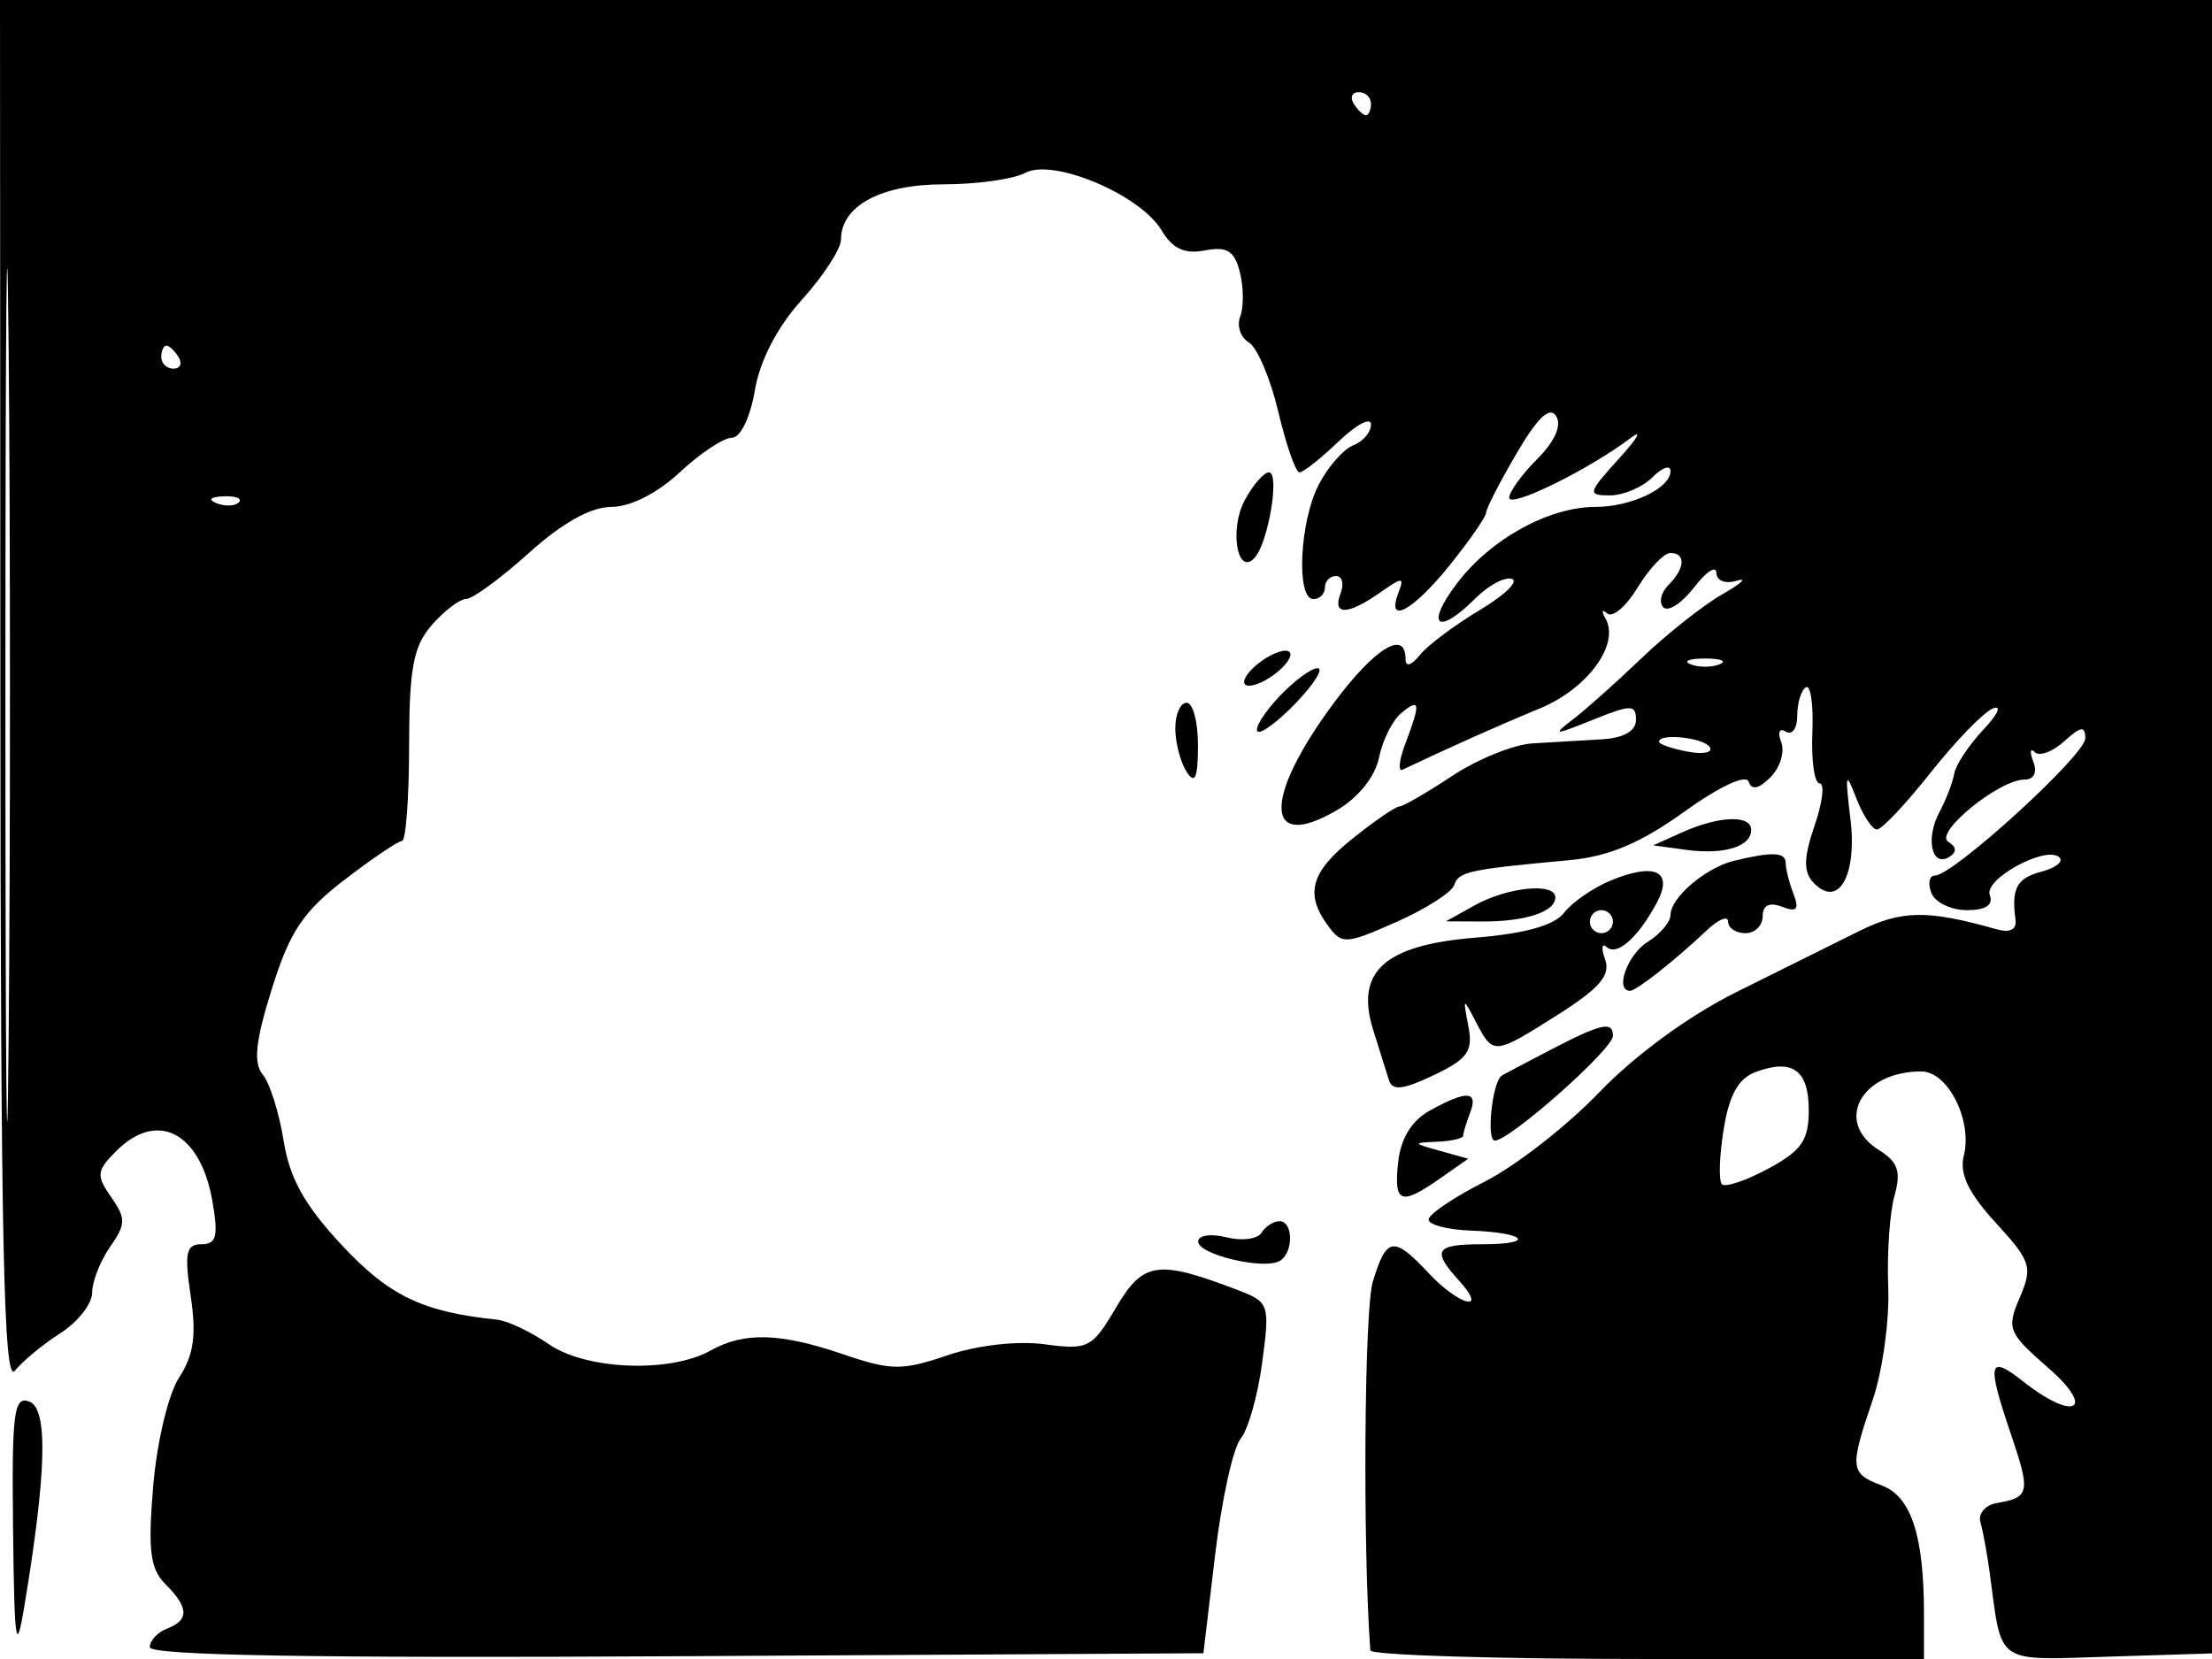 <svg xmlns="http://www.w3.org/2000/svg" width="192" height="144" viewBox="0 0 192 144" version="1.1">
	<path d="M 0.032 60.250 C 0.057 107.777, 0.321 120.180, 1.282 118.986 C 1.952 118.154, 3.738 116.681, 5.250 115.713 C 6.763 114.746, 8 113.164, 8 112.199 C 8 111.235, 8.701 109.445, 9.557 108.223 C 10.930 106.262, 10.941 105.754, 9.648 103.908 C 8.334 102.032, 8.380 101.620, 10.092 99.908 C 13.659 96.341, 17.389 98.282, 18.434 104.250 C 18.968 107.300, 18.791 108, 17.484 108 C 16.147 108, 15.991 108.754, 16.553 112.502 C 17.062 115.896, 16.815 117.633, 15.550 119.563 C 14.614 120.992, 13.619 125.158, 13.297 128.994 C 12.830 134.562, 13.032 136.175, 14.361 137.504 C 16.397 139.540, 16.436 140.619, 14.500 141.362 C 13.675 141.678, 13 142.406, 13 142.979 C 13 143.689, 27.529 143.938, 58.727 143.760 L 104.455 143.500 105.479 134.902 C 106.042 130.173, 107.036 125.661, 107.687 124.877 C 108.339 124.092, 109.182 121.109, 109.561 118.248 C 110.233 113.184, 110.175 113.017, 107.376 111.950 C 100.476 109.321, 99.225 109.505, 96.872 113.492 C 94.794 117.015, 94.452 117.190, 90.661 116.681 C 88.307 116.366, 84.828 116.761, 82.244 117.638 C 78.306 118.975, 77.354 118.968, 73.242 117.567 C 67.712 115.682, 64.602 115.590, 61.684 117.222 C 58.158 119.194, 50.889 118.914, 47.647 116.682 C 46.078 115.601, 44.053 114.640, 43.147 114.546 C 36.693 113.875, 33.795 112.489, 29.702 108.113 C 26.447 104.633, 25.144 102.300, 24.619 99.016 C 24.230 96.587, 23.412 93.997, 22.801 93.261 C 21.974 92.263, 22.176 90.369, 23.595 85.834 C 25.150 80.865, 26.307 79.127, 29.894 76.373 C 32.310 74.518, 34.560 72.998, 34.894 72.996 C 35.227 72.993, 35.505 69.281, 35.510 64.746 C 35.519 57.994, 35.876 56.092, 37.483 54.250 C 38.562 53.012, 39.907 51.994, 40.472 51.986 C 41.038 51.978, 43.489 50.178, 45.920 47.986 C 48.793 45.395, 51.293 44, 53.064 44 C 54.711 44, 57.059 42.813, 59 41 C 60.766 39.350, 62.799 38, 63.518 38 C 64.269 38, 65.120 36.250, 65.520 33.884 C 65.958 31.286, 67.467 28.382, 69.608 26.013 C 71.473 23.947, 73 21.594, 73 20.784 C 73 17.870, 76.477 16, 81.894 16 C 84.775 16, 87.969 15.552, 88.992 15.004 C 91.416 13.707, 98.970 16.892, 100.823 19.992 C 101.779 21.593, 102.821 22.076, 104.588 21.738 C 106.516 21.370, 107.155 21.768, 107.623 23.634 C 107.949 24.933, 107.961 26.660, 107.649 27.471 C 107.338 28.283, 107.676 29.297, 108.400 29.724 C 109.124 30.151, 110.275 32.862, 110.958 35.750 C 111.641 38.638, 112.467 41, 112.795 41 C 113.123 41, 114.653 39.791, 116.195 38.313 C 117.738 36.835, 119 36.174, 119 36.844 C 119 37.514, 118.308 38.328, 117.463 38.653 C 116.618 38.977, 115.268 40.515, 114.463 42.072 C 112.802 45.284, 112.489 52, 114 52 C 114.550 52, 115 51.550, 115 51 C 115 50.450, 115.436 50, 115.969 50 C 116.501 50, 116.678 50.675, 116.362 51.500 C 115.621 53.430, 116.969 53.411, 119.764 51.453 C 121.758 50.056, 121.916 50.056, 121.380 51.453 C 120.287 54.302, 122.633 53.040, 125.833 49.059 C 127.575 46.891, 129 44.834, 129 44.487 C 129 44.140, 130.189 41.828, 131.642 39.348 C 133.478 36.214, 134.525 35.231, 135.076 36.123 C 135.572 36.925, 134.958 38.315, 133.434 39.839 C 132.095 41.177, 131 42.690, 131 43.200 C 131 44.154, 137.934 40.751, 141.500 38.047 C 142.600 37.214, 142.178 37.987, 140.563 39.766 C 137.807 42.800, 137.757 43, 139.741 43 C 140.905 43, 142.564 42.293, 143.429 41.429 C 144.293 40.564, 145 40.323, 145 40.893 C 145 42.376, 141.584 44, 138.467 44 C 134.449 44, 129.409 46.776, 126.499 50.590 C 123.661 54.311, 124.750 55.250, 128.063 51.938 C 129.197 50.803, 130.627 50.042, 131.240 50.247 C 131.853 50.451, 130.587 51.673, 128.427 52.962 C 126.267 54.252, 123.938 55.999, 123.250 56.845 C 122.477 57.796, 122 57.928, 122 57.191 C 122 54.596, 119.315 56.252, 115.760 61.038 C 109.595 69.340, 109.751 74.024, 116.069 70.308 C 117.906 69.228, 119.364 67.402, 119.692 65.772 C 119.994 64.272, 120.862 62.530, 121.621 61.900 C 123.265 60.535, 123.331 61, 121.992 64.521 C 121.438 65.979, 121.325 67.009, 121.742 66.810 C 125.588 64.973, 130.199 62.914, 133.635 61.501 C 137.806 59.785, 140.635 55.914, 139.352 53.675 C 138.982 53.029, 139.050 52.836, 139.503 53.246 C 139.956 53.657, 141.146 52.644, 142.148 50.996 C 143.151 49.348, 144.427 48, 144.985 48 C 146.349 48, 146.268 49.332, 144.817 50.783 C 144.166 51.434, 143.972 52.305, 144.385 52.718 C 144.799 53.132, 145.996 52.352, 147.046 50.985 C 148.096 49.618, 148.966 49.048, 148.978 49.719 C 148.990 50.412, 149.754 50.708, 150.750 50.405 C 151.713 50.112, 151.150 50.641, 149.500 51.581 C 147.850 52.520, 144.700 55.012, 142.500 57.117 C 140.300 59.223, 137.600 61.631, 136.500 62.468 C 134.707 63.833, 134.888 63.834, 138.250 62.482 C 141.596 61.136, 142 61.136, 142 62.487 C 142 63.463, 140.935 64.062, 139 64.175 C 137.350 64.271, 134.662 64.429, 133.026 64.525 C 131.390 64.621, 128.250 65.892, 126.047 67.350 C 123.845 68.807, 121.784 70, 121.468 70 C 121.152 70, 119.342 71.237, 117.447 72.750 C 113.771 75.683, 113.231 77.567, 115.270 80.354 C 116.469 81.994, 116.800 81.976, 121.190 80.034 C 123.748 78.902, 126.015 77.455, 126.228 76.817 C 126.615 75.654, 127.465 75.471, 136.225 74.660 C 139.643 74.344, 142.396 73.184, 146.177 70.468 C 149.247 68.263, 151.560 67.181, 151.783 67.848 C 152.037 68.610, 152.659 68.484, 153.677 67.465 C 154.512 66.631, 154.931 65.262, 154.609 64.422 C 154.275 63.553, 154.448 63.159, 155.011 63.507 C 155.555 63.843, 156 63.218, 156 62.118 C 156 61.018, 156.338 59.909, 156.750 59.654 C 157.162 59.399, 157.415 61.172, 157.312 63.595 C 157.208 66.018, 157.493 68, 157.944 68 C 158.395 68, 158.196 69.652, 157.502 71.671 C 156.563 74.404, 156.529 75.656, 157.370 76.571 C 159.537 78.927, 161.224 76.060, 160.613 71.057 C 160.132 67.118, 160.200 66.873, 161.112 69.250 C 161.692 70.763, 162.505 72, 162.920 72 C 163.334 72, 165.434 69.773, 167.586 67.052 C 169.739 64.330, 172.164 61.830, 172.976 61.496 C 173.789 61.162, 173.418 61.990, 172.154 63.336 C 170.889 64.682, 169.753 66.395, 169.629 67.142 C 169.505 67.889, 168.924 69.400, 168.337 70.500 C 167.115 72.792, 167.672 75.321, 169.192 74.381 C 169.871 73.962, 169.842 73.520, 169.105 73.065 C 167.850 72.289, 173.523 67.667, 175.728 67.667 C 176.545 67.667, 176.849 67.048, 176.490 66.114 C 176.162 65.260, 176.219 64.886, 176.616 65.283 C 177.013 65.680, 178.162 65.259, 179.169 64.347 C 180.622 63.032, 181 62.980, 181 64.095 C 181 65.539, 169.529 76, 167.946 76 C 167.460 76, 167.322 76.675, 167.638 77.500 C 167.955 78.325, 169.339 79, 170.714 79 C 172.358 79, 173.043 78.554, 172.714 77.697 C 172.174 76.290, 177.661 73.327, 178.764 74.430 C 179.121 74.787, 178.420 75.339, 177.206 75.656 C 175.054 76.219, 174.573 77.109, 174.945 79.838 C 175.061 80.682, 174.459 80.986, 173.314 80.662 C 167.302 78.962, 165.070 78.990, 161.379 80.815 C 159.246 81.869, 154.443 84.255, 150.707 86.116 C 146.604 88.159, 141.900 91.598, 138.832 94.796 C 136.038 97.709, 131.558 101.204, 128.876 102.563 C 126.194 103.922, 124 105.403, 124 105.855 C 124 106.306, 125.639 106.738, 127.642 106.813 C 132.478 106.995, 133.346 108, 128.667 108 C 124.574 108, 124.249 108.512, 126.655 111.171 C 129.197 113.980, 126.669 113.341, 124 110.500 C 120.948 107.252, 120.356 107.343, 119.159 111.250 C 118.415 113.678, 118.277 134.279, 118.944 143.250 C 118.975 143.662, 129.800 144, 143 144 L 167 144 167 140.125 C 167 133.303, 165.895 129.911, 163.359 128.947 C 160.571 127.886, 160.526 127.466, 162.555 121.490 C 163.410 118.971, 164.014 114.568, 163.897 111.705 C 163.779 108.842, 164.021 105.292, 164.434 103.816 C 165.029 101.684, 164.753 100.863, 163.092 99.825 C 159.169 97.375, 161.529 93, 166.774 93 C 169.079 93, 171.225 97.257, 170.458 100.311 C 170.063 101.886, 170.846 103.533, 173.226 106.131 C 176.293 109.479, 176.451 109.971, 175.314 112.627 C 174.155 115.334, 174.299 115.687, 177.792 118.735 C 181.966 122.377, 180.076 123.421, 175.635 119.927 C 172.580 117.524, 172.420 118.221, 174.572 124.560 C 176.260 129.533, 176.166 129.986, 173.342 130.458 C 172.329 130.627, 171.680 131.381, 171.899 132.133 C 172.119 132.885, 172.481 134.850, 172.703 136.500 C 173.800 144.622, 173.051 144.106, 183.278 143.787 L 192.500 143.500 192.769 71.750 L 193.039 -0 96.519 -0 L 0 0 0.032 60.250 M 0.469 60.500 C 0.469 93.500, 0.596 106.855, 0.750 90.178 C 0.904 73.501, 0.903 46.501, 0.749 30.178 C 0.595 13.855, 0.469 27.500, 0.469 60.500 M 117.500 9 C 117.840 9.550, 118.316 10, 118.559 10 C 118.802 10, 119 9.550, 119 9 C 119 8.450, 118.523 8, 117.941 8 C 117.359 8, 117.160 8.450, 117.500 9 M 14 31 C 14 31.550, 14.477 32, 15.059 32 C 15.641 32, 15.840 31.550, 15.500 31 C 15.160 30.450, 14.684 30, 14.441 30 C 14.198 30, 14 30.450, 14 31 M 108.036 43.433 C 106.688 45.952, 107.401 50.064, 108.901 48.417 C 110.087 47.114, 111.112 41, 110.144 41 C 109.701 41, 108.752 42.095, 108.036 43.433 M 18.813 43.683 C 19.534 43.972, 20.397 43.936, 20.729 43.604 C 21.061 43.272, 20.471 43.036, 19.417 43.079 C 18.252 43.127, 18.015 43.364, 18.813 43.683 M 109.429 57.429 C 108.370 58.203, 107.760 59.094, 108.075 59.408 C 108.389 59.722, 109.512 59.346, 110.571 58.571 C 111.630 57.797, 112.240 56.906, 111.925 56.592 C 111.611 56.278, 110.488 56.654, 109.429 57.429 M 146.750 57.662 C 147.438 57.940, 148.563 57.940, 149.250 57.662 C 149.938 57.385, 149.375 57.158, 148 57.158 C 146.625 57.158, 146.063 57.385, 146.750 57.662 M 111.004 60.496 C 109.714 61.869, 108.881 63.214, 109.152 63.486 C 109.424 63.757, 110.935 62.634, 112.510 60.990 C 114.085 59.345, 114.918 58, 114.361 58 C 113.804 58, 112.293 59.123, 111.004 60.496 M 102.015 63.250 C 102.024 64.487, 102.467 66.175, 103 67 C 103.721 68.116, 103.973 67.539, 103.985 64.750 C 103.993 62.688, 103.550 61, 103 61 C 102.450 61, 102.007 62.013, 102.015 63.250 M 144 64.383 C 144 64.594, 145.111 64.979, 146.470 65.239 C 147.828 65.499, 148.702 65.326, 148.411 64.856 C 147.899 64.027, 144 63.610, 144 64.383 M 146 72.251 L 143.500 73.376 146.334 73.762 C 149.643 74.214, 152 73.494, 152 72.031 C 152 70.709, 149.200 70.812, 146 72.251 M 150.500 74.719 C 148.047 75.317, 145 77.918, 145 79.414 C 145 80.022, 144.100 81.081, 143 81.768 C 141.257 82.856, 140.134 86, 141.489 86 C 142.042 86, 145.389 83.362, 148.150 80.750 C 149.168 79.787, 150 79.450, 150 80 C 150 80.550, 150.675 81, 151.500 81 C 152.325 81, 153 80.339, 153 79.531 C 153 78.569, 153.577 78.284, 154.674 78.705 C 155.964 79.200, 156.193 78.945, 155.674 77.592 C 155.303 76.626, 155 75.423, 155 74.918 C 155 73.957, 153.841 73.905, 150.500 74.719 M 139.759 76.448 C 138.252 77.077, 136.452 78.329, 135.759 79.229 C 134.917 80.325, 132.361 81.040, 128.036 81.391 C 120.146 82.032, 117.593 84.353, 119.201 89.426 C 119.737 91.117, 120.347 93.062, 120.556 93.749 C 120.845 94.699, 121.777 94.597, 124.444 93.325 C 127.400 91.916, 127.873 91.248, 127.455 89.076 C 126.967 86.545, 126.979 86.540, 128.132 88.750 C 129.617 91.596, 129.678 91.590, 135.286 88.034 C 138.848 85.775, 139.810 84.642, 139.322 83.284 C 138.970 82.303, 139.032 81.816, 139.460 82.202 C 140.359 83.013, 142.184 81.393, 143.824 78.329 C 145.282 75.604, 143.621 74.835, 139.759 76.448 M 128 78.583 L 125.500 79.971 128.668 79.985 C 132.399 80.003, 135 79.143, 135 77.893 C 135 76.580, 130.879 76.986, 128 78.583 M 138 80 C 138 80.550, 138.450 81, 139 81 C 139.550 81, 140 80.550, 140 80 C 140 79.450, 139.550 79, 139 79 C 138.450 79, 138 79.450, 138 80 M 134.500 91.170 C 132.300 92.314, 130.424 93.308, 130.331 93.378 C 129.515 93.990, 128.998 99, 129.751 99 C 131.054 99, 140 91.070, 140 89.915 C 140 88.599, 139.005 88.826, 134.500 91.170 M 152.391 93.047 C 150.888 93.606, 150.089 95.042, 149.608 98.049 C 149.237 100.369, 149.171 102.504, 149.461 102.794 C 149.751 103.084, 151.566 102.472, 153.494 101.433 C 156.366 99.887, 157 98.973, 157 96.380 C 157 92.881, 155.587 91.859, 152.391 93.047 M 124.102 96.400 C 122.535 97.268, 121.584 98.816, 121.360 100.865 C 120.968 104.450, 121.574 104.687, 124.999 102.288 L 127.443 100.577 124.971 99.888 C 122.602 99.228, 122.593 99.195, 124.750 99.100 C 125.987 99.045, 127 98.812, 127 98.582 C 127 98.352, 127.273 97.452, 127.607 96.582 C 128.339 94.675, 127.310 94.622, 124.102 96.400 M 109.498 107.004 C 109.157 107.556, 107.780 107.732, 106.439 107.395 C 105.092 107.057, 104 107.224, 104 107.767 C 104 108.905, 109.769 110.261, 111.103 109.437 C 112.292 108.702, 112.258 106, 111.059 106 C 110.541 106, 109.839 106.452, 109.498 107.004 M 1.134 132.781 C 1.246 142.648, 1.399 143.710, 2.100 139.500 C 4.046 127.815, 4.187 122.286, 2.554 121.659 C 1.199 121.139, 1.017 122.559, 1.134 132.781" stroke="none" fill="black" fill-rule="evenodd"/>
</svg>